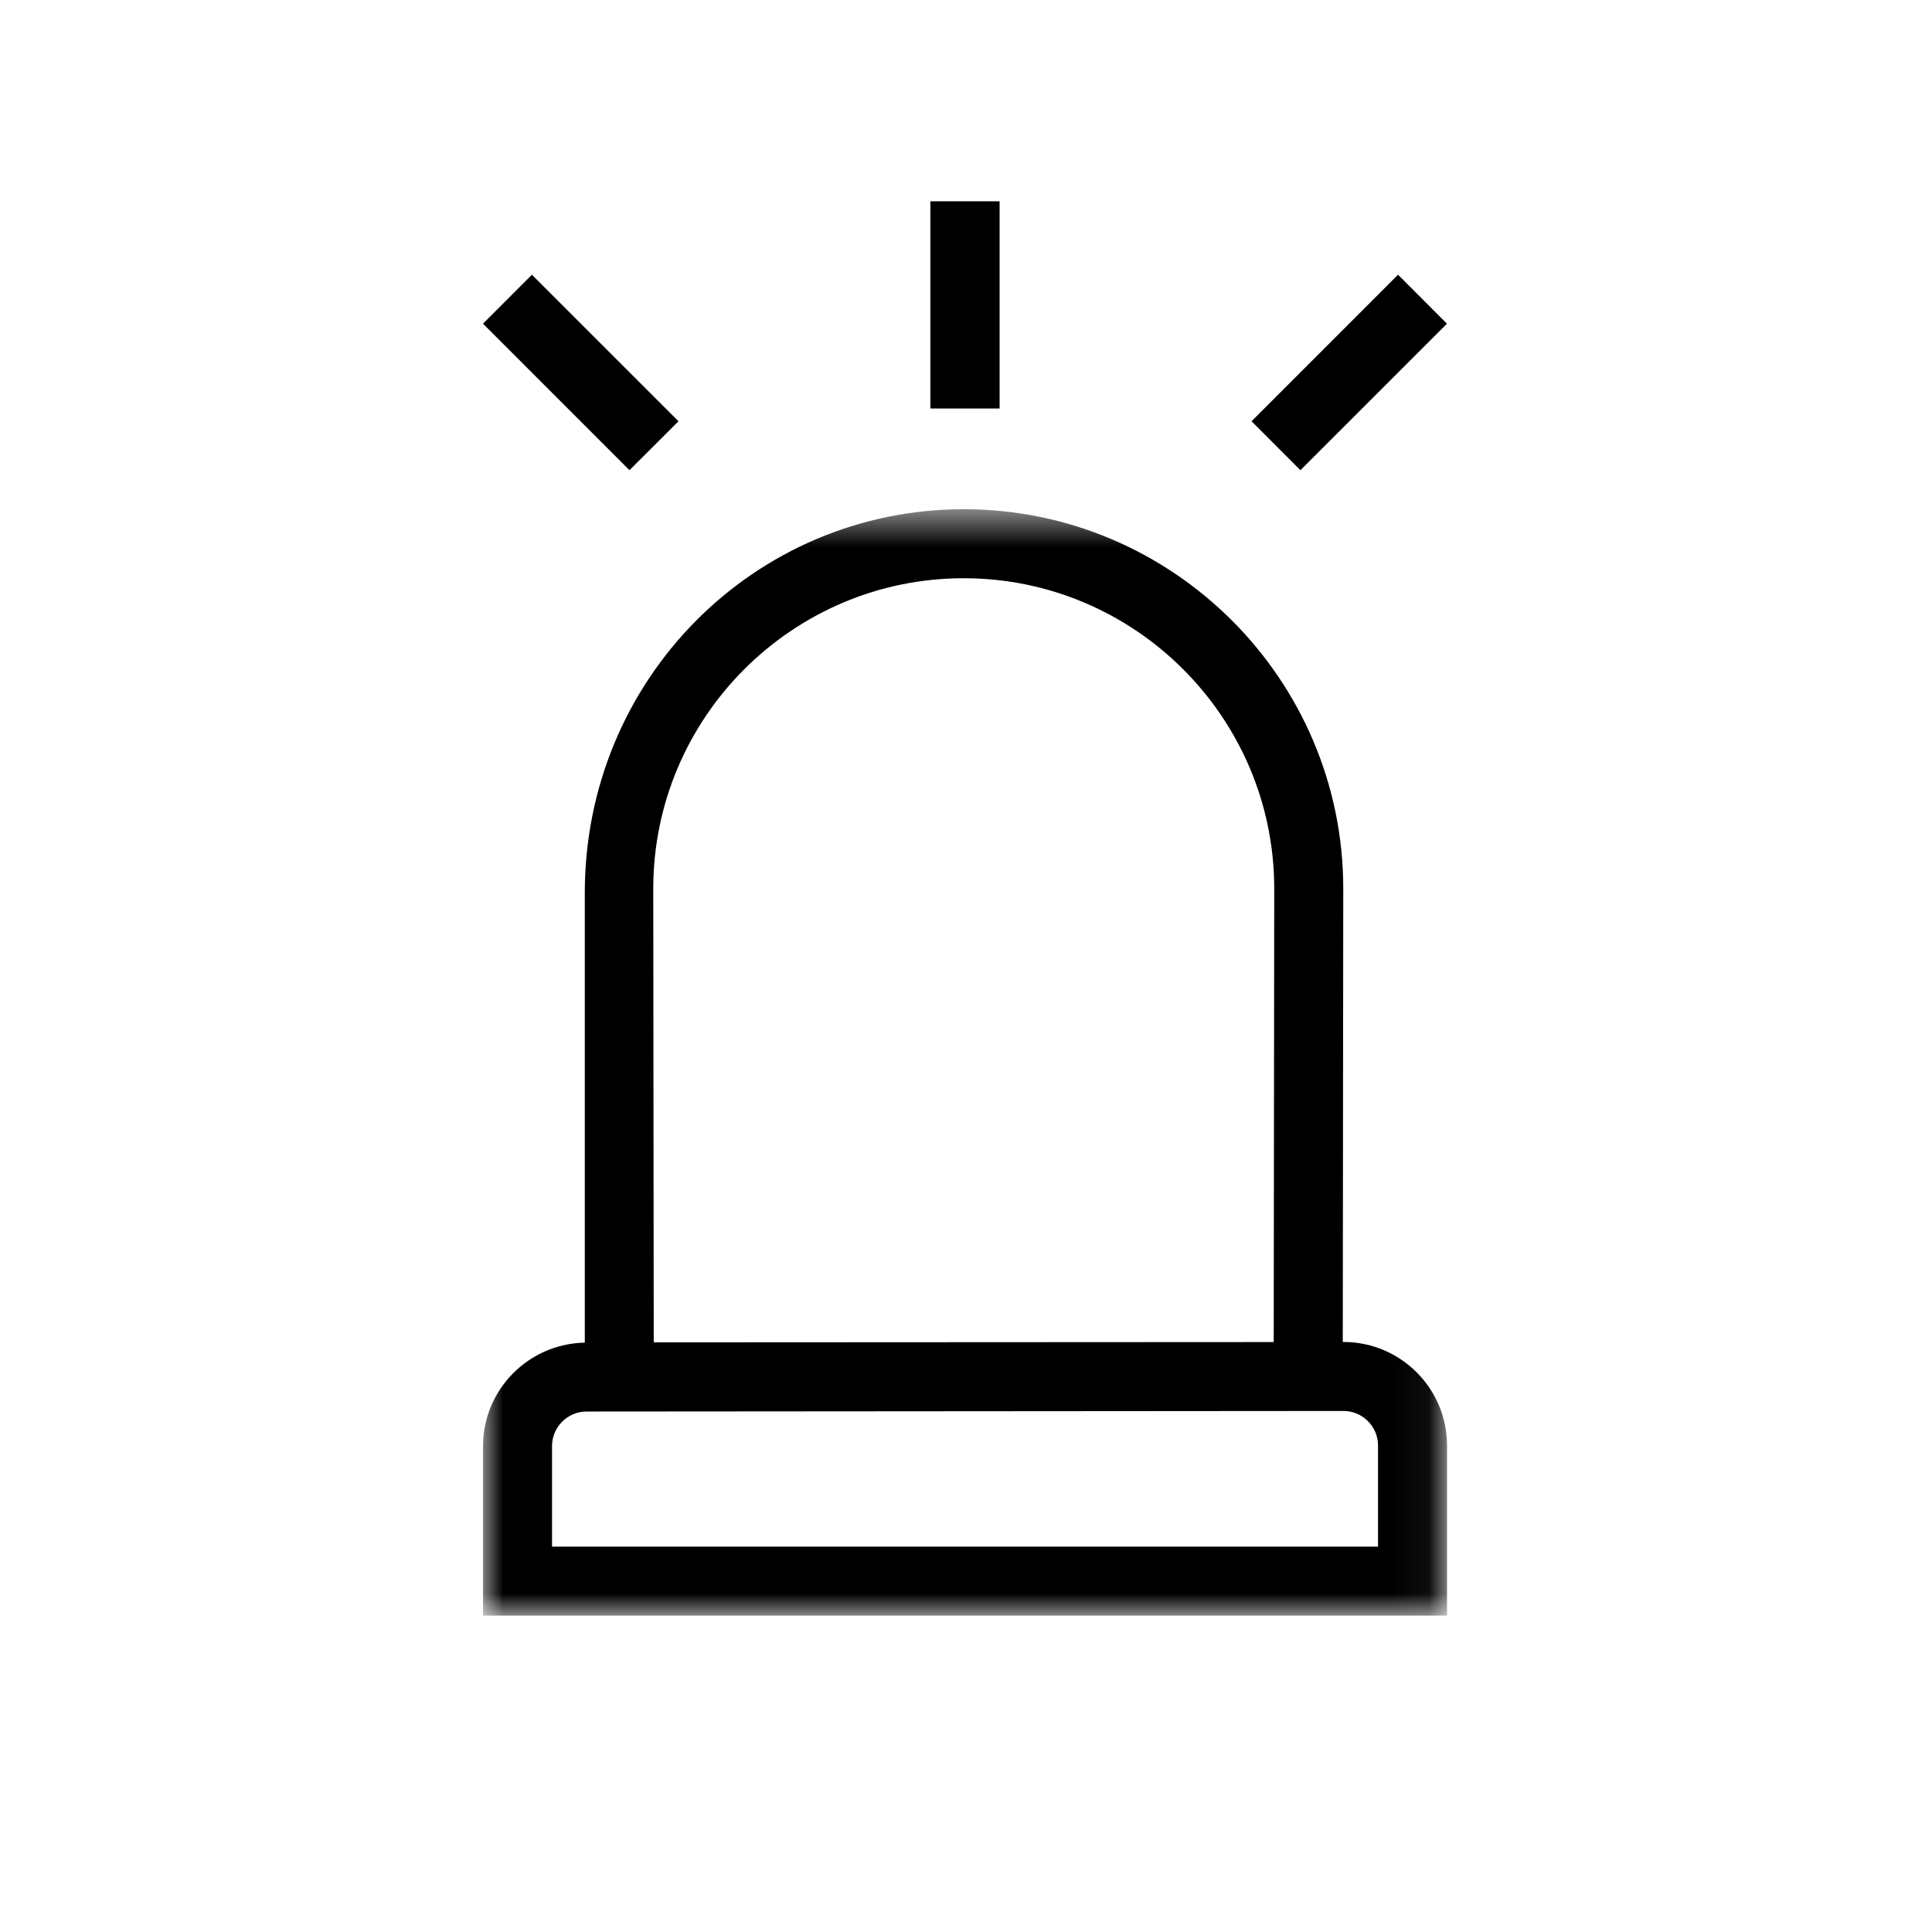 <svg xmlns="http://www.w3.org/2000/svg" width="48" height="48" viewBox="0 0 48 48" xmlns:xlink="http://www.w3.org/1999/xlink">
  <defs>
    <polygon id="a" points=".001 .563 23.95 .563 23.95 28.052 .001 28.052"/>
  </defs>
  <g fill="none" fill-rule="evenodd" transform="translate(12 5)">
    <polygon fill="#000000" points="11.115 5.149 12.835 5.149 12.835 .001 11.115 .001"/>
    <polygon fill="#000000" points="19.094 5.466 20.308 6.682 23.949 3.042 22.734 1.825"/>
    <polygon fill="#000000" points="0 3.042 3.639 6.682 4.857 5.466 1.215 1.825"/>
    <g transform="translate(0 7.088)">
      <mask id="b" fill="white">
        <use xlink:href="#a"/>
      </mask>
      <path fill="#000000" d="M1.715,26.338 L1.715,23.838 C1.715,23.37 2.096,22.986 2.564,22.981 L21.38,22.967 C21.851,22.967 22.237,23.353 22.237,23.825 L22.237,26.338 L1.715,26.338 Z M11.944,2.278 C16.185,2.278 19.638,5.72 19.658,9.956 L19.645,21.255 L4.242,21.263 L4.23,9.992 C4.23,5.737 7.689,2.278 11.944,2.278 L11.944,2.278 Z M21.361,21.253 L21.373,9.992 C21.373,4.794 17.142,0.563 11.944,0.563 C6.746,0.563 2.516,4.794 2.529,10.121 L2.529,21.27 C1.13,21.296 0.001,22.438 0.001,23.838 L0.001,28.052 L23.951,28.052 L23.951,23.825 C23.951,22.407 22.797,21.253 21.38,21.253 L21.361,21.253 Z" mask="url(#b)"/>
    </g>
  </g>
</svg>
